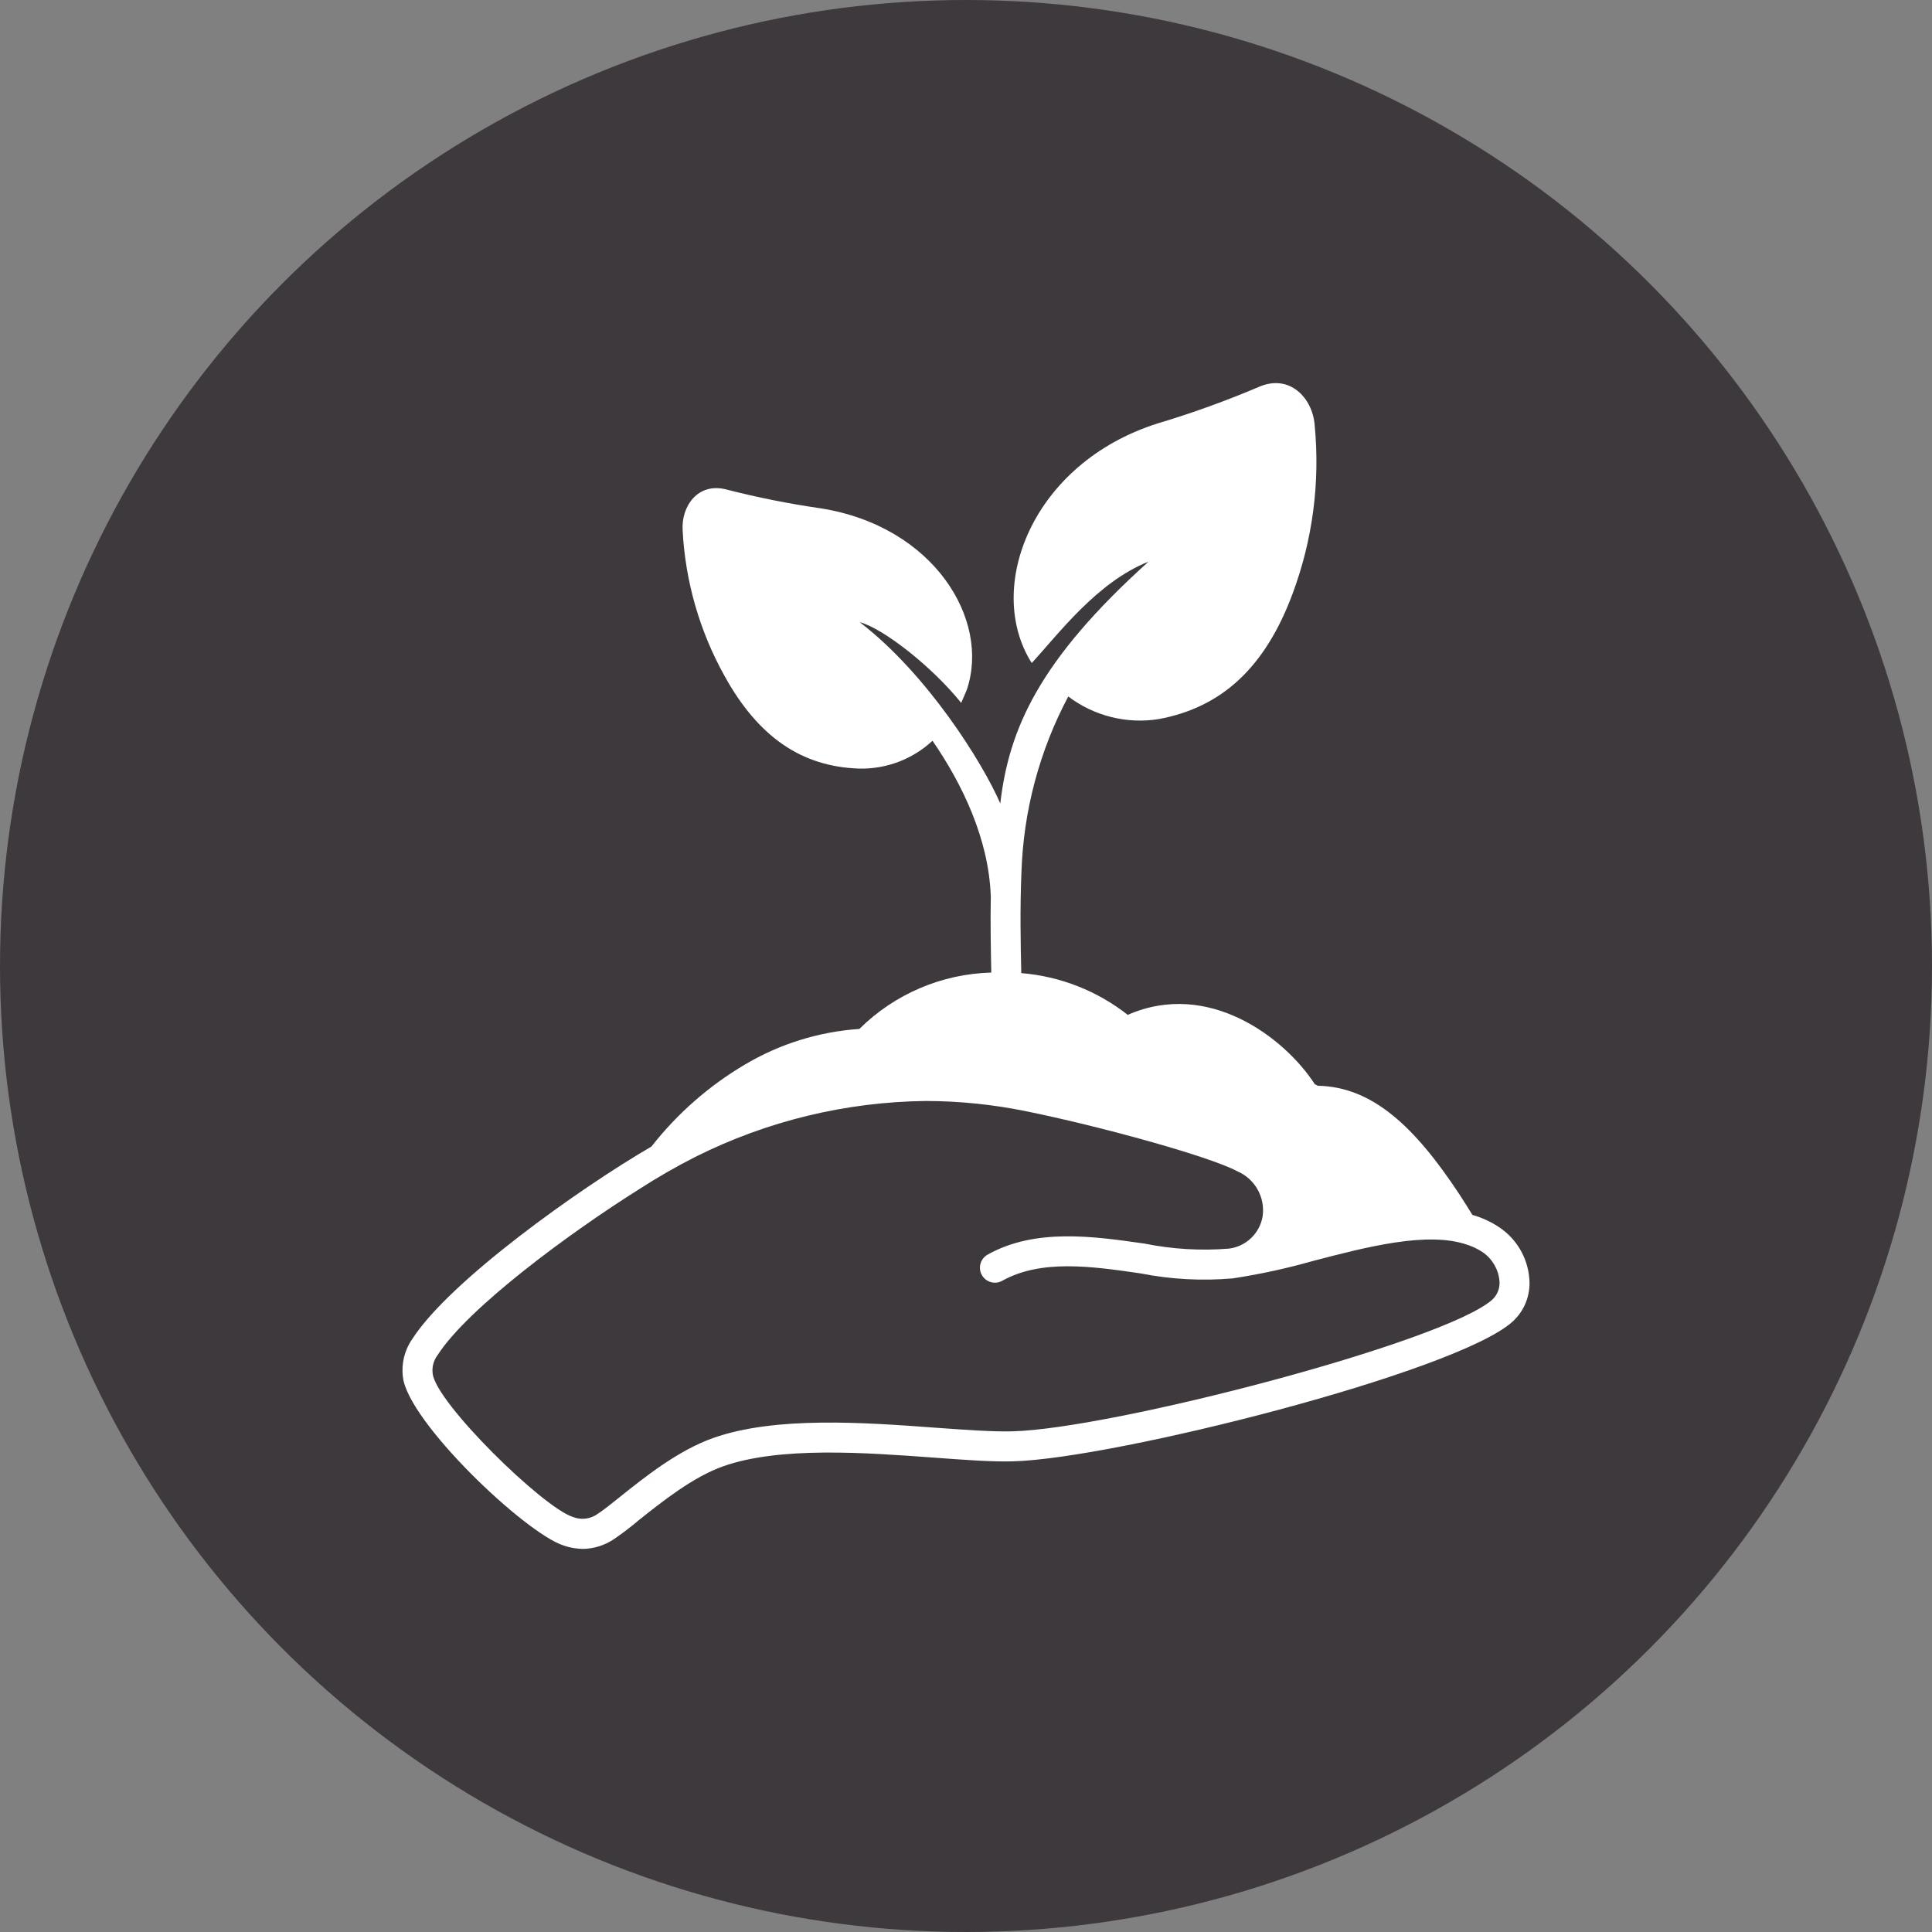 <svg width="800" height="800" viewBox="0 0 800 800" fill="none" xmlns="http://www.w3.org/2000/svg">
<rect x="0" y="0" width="800" height="800" fill="#808080" stroke="none"/>
<g clip-path="url(#clip0_3649_1046)">
<circle cx="400" cy="400" r="400" fill="#3E393D"/>
<path d="M620.728 508.144C617.344 505.882 613.624 504.175 609.699 503.079C607.96 500.25 606.222 497.518 604.532 494.884C585.706 466.275 568.176 450.029 545.672 449.587C545.224 449.338 544.878 449.187 544.43 448.939C531.862 429.568 500.374 405.678 467.096 420.179V420.33C454.394 410.311 439.014 404.263 422.888 402.946C422.604 389.987 422.343 376.572 422.946 361.418L422.95 361.413C423.74 335.913 430.374 310.931 442.349 288.398C453.005 296.47 466.483 299.858 479.686 297.778C506.012 292.962 523.941 276.221 535.219 245.872C543.561 223.547 546.688 199.608 544.36 175.885C543.464 164.807 534.026 154.677 521.311 160.19C507.661 165.996 493.7 171.038 479.49 175.291C427.266 191.731 407.517 243.508 427.23 274.553C438.091 262.756 454.234 241.025 475.579 232.568C430.192 273.475 417.775 301.881 414.197 332.712C406.906 315.824 383.934 279.068 355.993 257.625C365.719 260.193 386.004 276.088 398.005 291.042C398.302 290.297 400.085 286.363 400.333 285.618C410.17 256.61 386.674 217.818 339.686 210.466V210.47C326.626 208.576 313.676 205.991 300.895 202.718C288.925 199.538 282.02 209.721 282.667 219.606H282.663C283.771 240.787 289.718 261.431 300.047 279.955C314.003 305.19 331.987 317.505 355.775 318.25L355.78 318.254C367.009 318.516 377.9 314.378 386.127 306.728C398.496 324.659 409.471 347.507 410.266 371.251V371.291C410.071 382.462 410.266 392.743 410.475 402.721C389.955 403.262 370.415 411.613 355.837 426.066C339.065 427.201 322.797 432.27 308.353 440.869C293.492 449.659 280.405 461.15 269.761 474.743C239.556 492.354 186.008 530.551 170.664 554.539C167.493 559.103 166.132 564.677 166.837 570.185C168.873 588.611 217.35 634.806 233.396 639.972C235.985 640.868 238.704 641.338 241.445 641.365C246.079 641.276 250.589 639.826 254.408 637.192C257.894 634.797 261.26 632.229 264.488 629.493C273.975 621.945 286.937 611.563 299.506 607.141C322.9 598.896 358.215 601.477 386.629 603.566C399.494 604.511 410.622 605.353 419.46 605.105C460.886 604.112 603.042 568.3 626.294 547.288C631.314 542.746 633.891 536.098 633.248 529.357C632.547 520.741 627.935 512.926 620.733 508.145L620.728 508.144ZM617.996 538.097C598.474 555.681 460.447 591.693 419.167 592.686C410.971 592.886 400.092 592.092 387.529 591.196C357.975 589.009 321.219 586.326 295.39 595.418C280.836 600.536 266.928 611.659 256.745 619.805C253.069 622.785 249.84 625.317 247.707 626.71C244.705 628.989 240.731 629.535 237.227 628.151C224.61 624.08 180.505 580.814 179.161 568.795C178.811 566.099 179.52 563.371 181.148 561.194C193.614 541.725 235.439 510.779 264.843 492.302C272.307 487.482 280.014 483.056 287.94 479.037C317.591 464.176 350.241 456.26 383.405 455.891C397.371 455.922 411.3 457.355 424.982 460.162C454.633 466.171 500.232 478.588 512.353 484.997H512.348C515.901 486.523 518.85 489.17 520.744 492.536C522.637 495.902 523.373 499.801 522.832 503.624C521.653 510.706 515.949 516.166 508.822 517.034C497.159 517.97 485.424 517.265 473.955 514.95C452.748 511.921 428.756 508.444 408.935 519.518C406.474 520.901 405.254 523.766 405.968 526.498C406.678 529.23 409.144 531.137 411.964 531.141C413.029 531.15 414.075 530.875 414.993 530.347C431.137 521.358 451.998 524.338 472.163 527.27L472.167 527.265C484.771 529.762 497.663 530.463 510.462 529.354H510.559C510.617 529.358 510.67 529.341 510.71 529.305H510.759C521.793 527.62 532.707 525.247 543.444 522.201C566.043 516.289 591.278 509.735 607.616 515.446C609.806 516.165 611.895 517.167 613.824 518.427C617.807 521.11 620.392 525.42 620.876 530.196C621.208 533.137 620.14 536.059 617.998 538.095L617.996 538.097Z" fill="white"/>
</g>
<defs>
<clipPath id="clip0_3649_1046">
<rect width="800" height="800" fill="white"/>
</clipPath>
</defs>
</svg>
